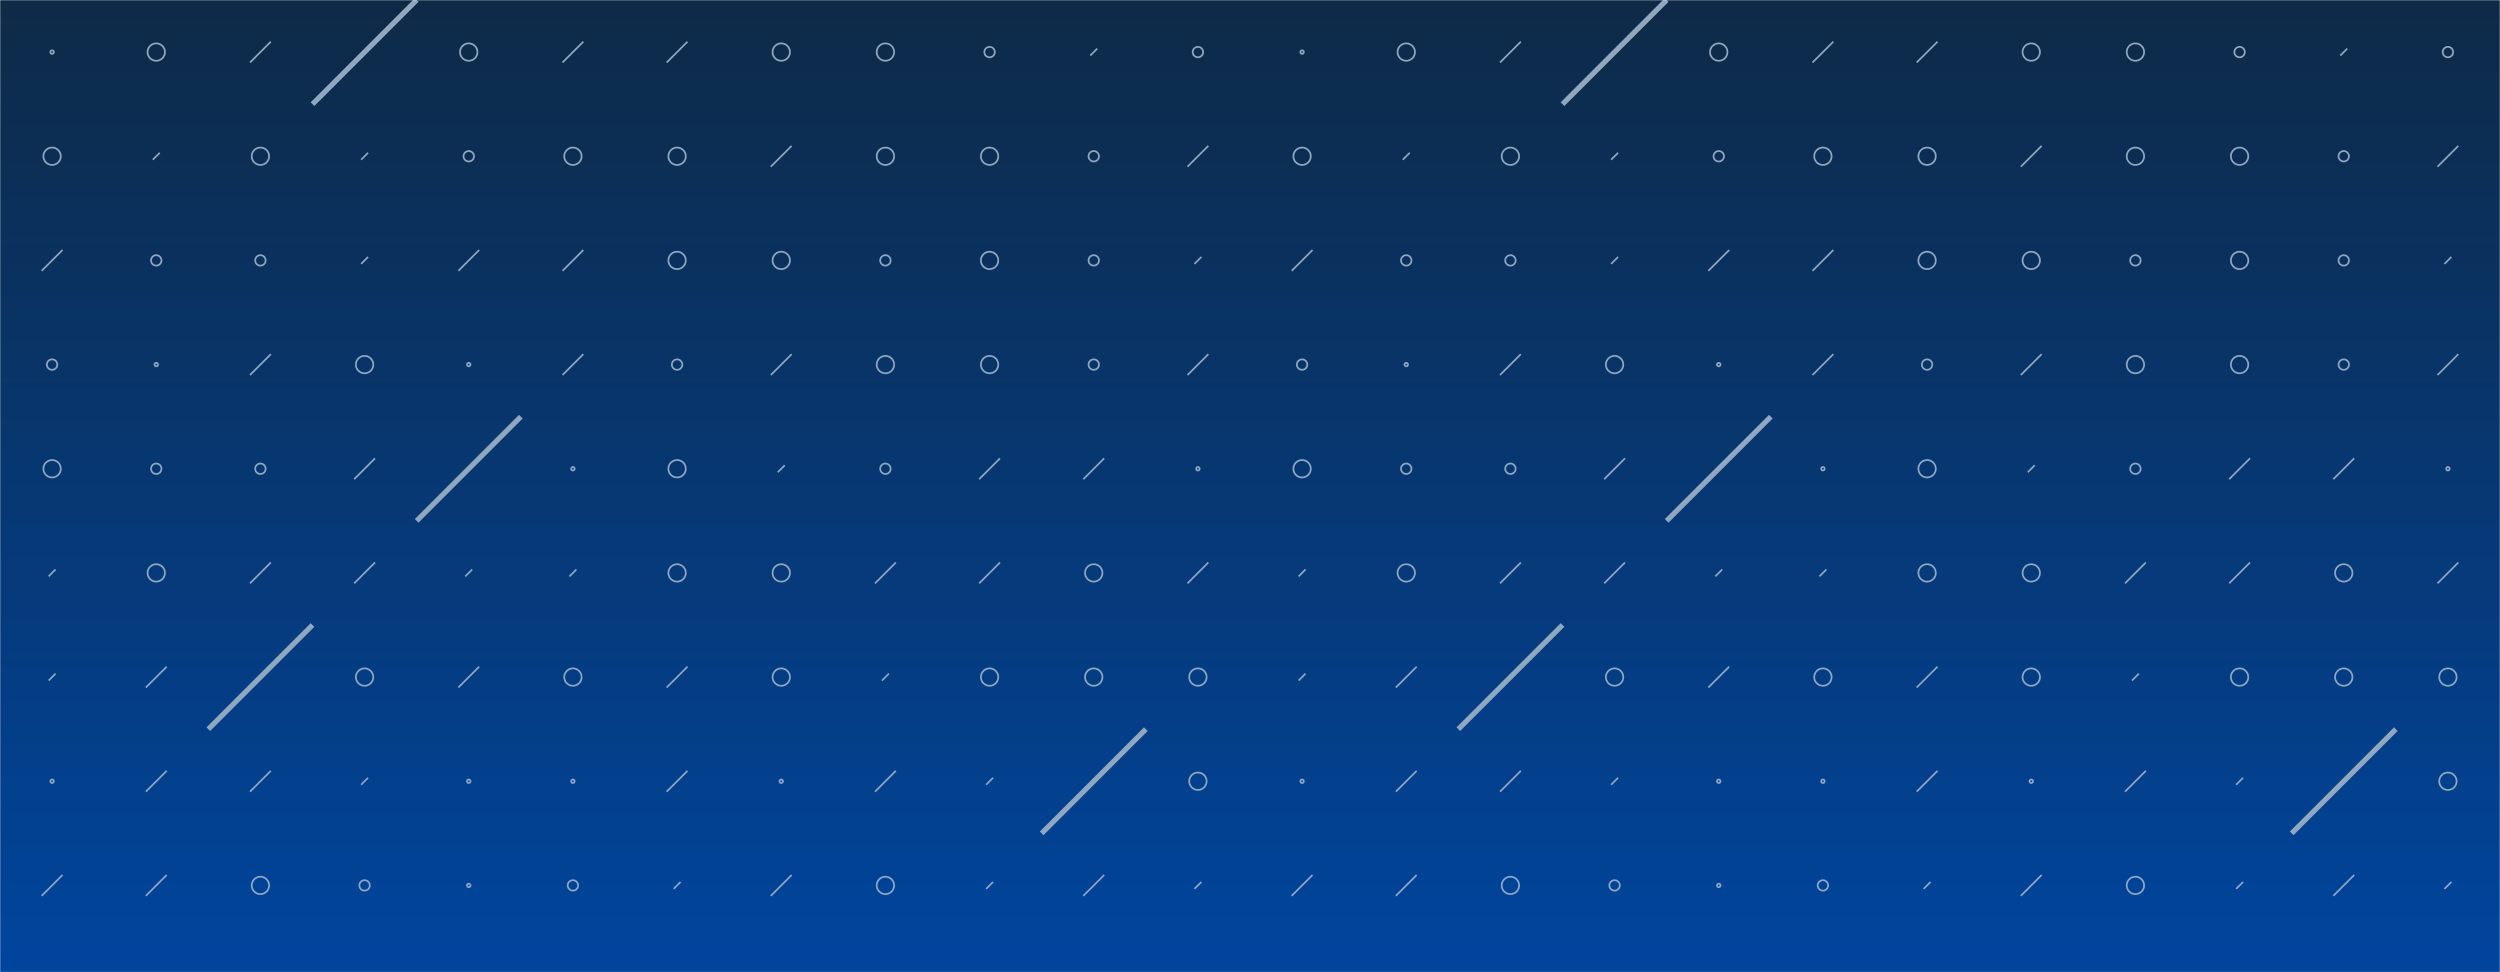 <svg xmlns="http://www.w3.org/2000/svg" version="1.1" xmlns:xlink="http://www.w3.org/1999/xlink" xmlns:svgjs="http://svgjs.dev/svgjs" width="1440" height="560" preserveAspectRatio="none" viewBox="0 0 1440 560"><g mask="url(&quot;#SvgjsMask1125&quot;)" fill="none"><rect width="1440" height="560" x="0" y="0" fill="url(&quot;#SvgjsLinearGradient1126&quot;)"></rect><use xlink:href="#SvgjsSymbol1133" x="0" y="0"></use><use xlink:href="#SvgjsSymbol1133" x="720" y="0"></use></g><defs><mask id="SvgjsMask1125"><rect width="1440" height="560" fill="#ffffff"></rect></mask><linearGradient x1="50%" y1="0%" x2="50%" y2="100%" gradientUnits="userSpaceOnUse" id="SvgjsLinearGradient1126"><stop stop-color="#0e2a47" offset="0"></stop><stop stop-color="#00459e" offset="1"></stop></linearGradient><path d="M-1 0 a1 1 0 1 0 2 0 a1 1 0 1 0 -2 0z" id="SvgjsPath1127"></path><path d="M-3 0 a3 3 0 1 0 6 0 a3 3 0 1 0 -6 0z" id="SvgjsPath1130"></path><path d="M-5 0 a5 5 0 1 0 10 0 a5 5 0 1 0 -10 0z" id="SvgjsPath1128"></path><path d="M2 -2 L-2 2z" id="SvgjsPath1131"></path><path d="M6 -6 L-6 6z" id="SvgjsPath1129"></path><path d="M30 -30 L-30 30z" id="SvgjsPath1132"></path></defs><symbol id="SvgjsSymbol1133"><use xlink:href="#SvgjsPath1127" x="30" y="30" stroke="rgba(145, 167, 190, 1)"></use><use xlink:href="#SvgjsPath1128" x="30" y="90" stroke="rgba(145, 167, 190, 1)"></use><use xlink:href="#SvgjsPath1129" x="30" y="150" stroke="rgba(145, 167, 190, 1)"></use><use xlink:href="#SvgjsPath1130" x="30" y="210" stroke="rgba(145, 167, 190, 1)"></use><use xlink:href="#SvgjsPath1128" x="30" y="270" stroke="rgba(145, 167, 190, 1)"></use><use xlink:href="#SvgjsPath1131" x="30" y="330" stroke="rgba(145, 167, 190, 1)"></use><use xlink:href="#SvgjsPath1131" x="30" y="390" stroke="rgba(145, 167, 190, 1)"></use><use xlink:href="#SvgjsPath1127" x="30" y="450" stroke="rgba(145, 167, 190, 1)"></use><use xlink:href="#SvgjsPath1129" x="30" y="510" stroke="rgba(145, 167, 190, 1)"></use><use xlink:href="#SvgjsPath1128" x="30" y="570" stroke="rgba(145, 167, 190, 1)"></use><use xlink:href="#SvgjsPath1128" x="90" y="30" stroke="rgba(145, 167, 190, 1)"></use><use xlink:href="#SvgjsPath1131" x="90" y="90" stroke="rgba(145, 167, 190, 1)"></use><use xlink:href="#SvgjsPath1130" x="90" y="150" stroke="rgba(145, 167, 190, 1)"></use><use xlink:href="#SvgjsPath1127" x="90" y="210" stroke="rgba(145, 167, 190, 1)"></use><use xlink:href="#SvgjsPath1130" x="90" y="270" stroke="rgba(145, 167, 190, 1)"></use><use xlink:href="#SvgjsPath1128" x="90" y="330" stroke="rgba(145, 167, 190, 1)"></use><use xlink:href="#SvgjsPath1129" x="90" y="390" stroke="rgba(145, 167, 190, 1)"></use><use xlink:href="#SvgjsPath1129" x="90" y="450" stroke="rgba(145, 167, 190, 1)"></use><use xlink:href="#SvgjsPath1129" x="90" y="510" stroke="rgba(145, 167, 190, 1)"></use><use xlink:href="#SvgjsPath1128" x="90" y="570" stroke="rgba(145, 167, 190, 1)"></use><use xlink:href="#SvgjsPath1129" x="150" y="30" stroke="rgba(145, 167, 190, 1)"></use><use xlink:href="#SvgjsPath1128" x="150" y="90" stroke="rgba(145, 167, 190, 1)"></use><use xlink:href="#SvgjsPath1130" x="150" y="150" stroke="rgba(145, 167, 190, 1)"></use><use xlink:href="#SvgjsPath1129" x="150" y="210" stroke="rgba(145, 167, 190, 1)"></use><use xlink:href="#SvgjsPath1130" x="150" y="270" stroke="rgba(145, 167, 190, 1)"></use><use xlink:href="#SvgjsPath1129" x="150" y="330" stroke="rgba(145, 167, 190, 1)"></use><use xlink:href="#SvgjsPath1132" x="150" y="390" stroke="rgba(145, 167, 190, 1)" stroke-width="3"></use><use xlink:href="#SvgjsPath1129" x="150" y="450" stroke="rgba(145, 167, 190, 1)"></use><use xlink:href="#SvgjsPath1128" x="150" y="510" stroke="rgba(145, 167, 190, 1)"></use><use xlink:href="#SvgjsPath1131" x="150" y="570" stroke="rgba(145, 167, 190, 1)"></use><use xlink:href="#SvgjsPath1132" x="210" y="30" stroke="rgba(145, 167, 190, 1)" stroke-width="3"></use><use xlink:href="#SvgjsPath1131" x="210" y="90" stroke="rgba(145, 167, 190, 1)"></use><use xlink:href="#SvgjsPath1131" x="210" y="150" stroke="rgba(145, 167, 190, 1)"></use><use xlink:href="#SvgjsPath1128" x="210" y="210" stroke="rgba(145, 167, 190, 1)"></use><use xlink:href="#SvgjsPath1129" x="210" y="270" stroke="rgba(145, 167, 190, 1)"></use><use xlink:href="#SvgjsPath1129" x="210" y="330" stroke="rgba(145, 167, 190, 1)"></use><use xlink:href="#SvgjsPath1128" x="210" y="390" stroke="rgba(145, 167, 190, 1)"></use><use xlink:href="#SvgjsPath1131" x="210" y="450" stroke="rgba(145, 167, 190, 1)"></use><use xlink:href="#SvgjsPath1130" x="210" y="510" stroke="rgba(145, 167, 190, 1)"></use><use xlink:href="#SvgjsPath1129" x="210" y="570" stroke="rgba(145, 167, 190, 1)"></use><use xlink:href="#SvgjsPath1128" x="270" y="30" stroke="rgba(145, 167, 190, 1)"></use><use xlink:href="#SvgjsPath1130" x="270" y="90" stroke="rgba(145, 167, 190, 1)"></use><use xlink:href="#SvgjsPath1129" x="270" y="150" stroke="rgba(145, 167, 190, 1)"></use><use xlink:href="#SvgjsPath1127" x="270" y="210" stroke="rgba(145, 167, 190, 1)"></use><use xlink:href="#SvgjsPath1132" x="270" y="270" stroke="rgba(145, 167, 190, 1)" stroke-width="3"></use><use xlink:href="#SvgjsPath1131" x="270" y="330" stroke="rgba(145, 167, 190, 1)"></use><use xlink:href="#SvgjsPath1129" x="270" y="390" stroke="rgba(145, 167, 190, 1)"></use><use xlink:href="#SvgjsPath1127" x="270" y="450" stroke="rgba(145, 167, 190, 1)"></use><use xlink:href="#SvgjsPath1127" x="270" y="510" stroke="rgba(145, 167, 190, 1)"></use><use xlink:href="#SvgjsPath1129" x="270" y="570" stroke="rgba(145, 167, 190, 1)"></use><use xlink:href="#SvgjsPath1129" x="330" y="30" stroke="rgba(145, 167, 190, 1)"></use><use xlink:href="#SvgjsPath1128" x="330" y="90" stroke="rgba(145, 167, 190, 1)"></use><use xlink:href="#SvgjsPath1129" x="330" y="150" stroke="rgba(145, 167, 190, 1)"></use><use xlink:href="#SvgjsPath1129" x="330" y="210" stroke="rgba(145, 167, 190, 1)"></use><use xlink:href="#SvgjsPath1127" x="330" y="270" stroke="rgba(145, 167, 190, 1)"></use><use xlink:href="#SvgjsPath1131" x="330" y="330" stroke="rgba(145, 167, 190, 1)"></use><use xlink:href="#SvgjsPath1128" x="330" y="390" stroke="rgba(145, 167, 190, 1)"></use><use xlink:href="#SvgjsPath1127" x="330" y="450" stroke="rgba(145, 167, 190, 1)"></use><use xlink:href="#SvgjsPath1130" x="330" y="510" stroke="rgba(145, 167, 190, 1)"></use><use xlink:href="#SvgjsPath1131" x="330" y="570" stroke="rgba(145, 167, 190, 1)"></use><use xlink:href="#SvgjsPath1129" x="390" y="30" stroke="rgba(145, 167, 190, 1)"></use><use xlink:href="#SvgjsPath1128" x="390" y="90" stroke="rgba(145, 167, 190, 1)"></use><use xlink:href="#SvgjsPath1128" x="390" y="150" stroke="rgba(145, 167, 190, 1)"></use><use xlink:href="#SvgjsPath1130" x="390" y="210" stroke="rgba(145, 167, 190, 1)"></use><use xlink:href="#SvgjsPath1128" x="390" y="270" stroke="rgba(145, 167, 190, 1)"></use><use xlink:href="#SvgjsPath1128" x="390" y="330" stroke="rgba(145, 167, 190, 1)"></use><use xlink:href="#SvgjsPath1129" x="390" y="390" stroke="rgba(145, 167, 190, 1)"></use><use xlink:href="#SvgjsPath1129" x="390" y="450" stroke="rgba(145, 167, 190, 1)"></use><use xlink:href="#SvgjsPath1131" x="390" y="510" stroke="rgba(145, 167, 190, 1)"></use><use xlink:href="#SvgjsPath1130" x="390" y="570" stroke="rgba(145, 167, 190, 1)"></use><use xlink:href="#SvgjsPath1128" x="450" y="30" stroke="rgba(145, 167, 190, 1)"></use><use xlink:href="#SvgjsPath1129" x="450" y="90" stroke="rgba(145, 167, 190, 1)"></use><use xlink:href="#SvgjsPath1128" x="450" y="150" stroke="rgba(145, 167, 190, 1)"></use><use xlink:href="#SvgjsPath1129" x="450" y="210" stroke="rgba(145, 167, 190, 1)"></use><use xlink:href="#SvgjsPath1131" x="450" y="270" stroke="rgba(145, 167, 190, 1)"></use><use xlink:href="#SvgjsPath1128" x="450" y="330" stroke="rgba(145, 167, 190, 1)"></use><use xlink:href="#SvgjsPath1128" x="450" y="390" stroke="rgba(145, 167, 190, 1)"></use><use xlink:href="#SvgjsPath1127" x="450" y="450" stroke="rgba(145, 167, 190, 1)"></use><use xlink:href="#SvgjsPath1129" x="450" y="510" stroke="rgba(145, 167, 190, 1)"></use><use xlink:href="#SvgjsPath1128" x="450" y="570" stroke="rgba(145, 167, 190, 1)"></use><use xlink:href="#SvgjsPath1128" x="510" y="30" stroke="rgba(145, 167, 190, 1)"></use><use xlink:href="#SvgjsPath1128" x="510" y="90" stroke="rgba(145, 167, 190, 1)"></use><use xlink:href="#SvgjsPath1130" x="510" y="150" stroke="rgba(145, 167, 190, 1)"></use><use xlink:href="#SvgjsPath1128" x="510" y="210" stroke="rgba(145, 167, 190, 1)"></use><use xlink:href="#SvgjsPath1130" x="510" y="270" stroke="rgba(145, 167, 190, 1)"></use><use xlink:href="#SvgjsPath1129" x="510" y="330" stroke="rgba(145, 167, 190, 1)"></use><use xlink:href="#SvgjsPath1131" x="510" y="390" stroke="rgba(145, 167, 190, 1)"></use><use xlink:href="#SvgjsPath1129" x="510" y="450" stroke="rgba(145, 167, 190, 1)"></use><use xlink:href="#SvgjsPath1128" x="510" y="510" stroke="rgba(145, 167, 190, 1)"></use><use xlink:href="#SvgjsPath1129" x="510" y="570" stroke="rgba(145, 167, 190, 1)"></use><use xlink:href="#SvgjsPath1130" x="570" y="30" stroke="rgba(145, 167, 190, 1)"></use><use xlink:href="#SvgjsPath1128" x="570" y="90" stroke="rgba(145, 167, 190, 1)"></use><use xlink:href="#SvgjsPath1128" x="570" y="150" stroke="rgba(145, 167, 190, 1)"></use><use xlink:href="#SvgjsPath1128" x="570" y="210" stroke="rgba(145, 167, 190, 1)"></use><use xlink:href="#SvgjsPath1129" x="570" y="270" stroke="rgba(145, 167, 190, 1)"></use><use xlink:href="#SvgjsPath1129" x="570" y="330" stroke="rgba(145, 167, 190, 1)"></use><use xlink:href="#SvgjsPath1128" x="570" y="390" stroke="rgba(145, 167, 190, 1)"></use><use xlink:href="#SvgjsPath1131" x="570" y="450" stroke="rgba(145, 167, 190, 1)"></use><use xlink:href="#SvgjsPath1131" x="570" y="510" stroke="rgba(145, 167, 190, 1)"></use><use xlink:href="#SvgjsPath1130" x="570" y="570" stroke="rgba(145, 167, 190, 1)"></use><use xlink:href="#SvgjsPath1131" x="630" y="30" stroke="rgba(145, 167, 190, 1)"></use><use xlink:href="#SvgjsPath1130" x="630" y="90" stroke="rgba(145, 167, 190, 1)"></use><use xlink:href="#SvgjsPath1130" x="630" y="150" stroke="rgba(145, 167, 190, 1)"></use><use xlink:href="#SvgjsPath1130" x="630" y="210" stroke="rgba(145, 167, 190, 1)"></use><use xlink:href="#SvgjsPath1129" x="630" y="270" stroke="rgba(145, 167, 190, 1)"></use><use xlink:href="#SvgjsPath1128" x="630" y="330" stroke="rgba(145, 167, 190, 1)"></use><use xlink:href="#SvgjsPath1128" x="630" y="390" stroke="rgba(145, 167, 190, 1)"></use><use xlink:href="#SvgjsPath1132" x="630" y="450" stroke="rgba(145, 167, 190, 1)" stroke-width="3"></use><use xlink:href="#SvgjsPath1129" x="630" y="510" stroke="rgba(145, 167, 190, 1)"></use><use xlink:href="#SvgjsPath1131" x="630" y="570" stroke="rgba(145, 167, 190, 1)"></use><use xlink:href="#SvgjsPath1130" x="690" y="30" stroke="rgba(145, 167, 190, 1)"></use><use xlink:href="#SvgjsPath1129" x="690" y="90" stroke="rgba(145, 167, 190, 1)"></use><use xlink:href="#SvgjsPath1131" x="690" y="150" stroke="rgba(145, 167, 190, 1)"></use><use xlink:href="#SvgjsPath1129" x="690" y="210" stroke="rgba(145, 167, 190, 1)"></use><use xlink:href="#SvgjsPath1127" x="690" y="270" stroke="rgba(145, 167, 190, 1)"></use><use xlink:href="#SvgjsPath1129" x="690" y="330" stroke="rgba(145, 167, 190, 1)"></use><use xlink:href="#SvgjsPath1128" x="690" y="390" stroke="rgba(145, 167, 190, 1)"></use><use xlink:href="#SvgjsPath1128" x="690" y="450" stroke="rgba(145, 167, 190, 1)"></use><use xlink:href="#SvgjsPath1131" x="690" y="510" stroke="rgba(145, 167, 190, 1)"></use><use xlink:href="#SvgjsPath1130" x="690" y="570" stroke="rgba(145, 167, 190, 1)"></use></symbol></svg>